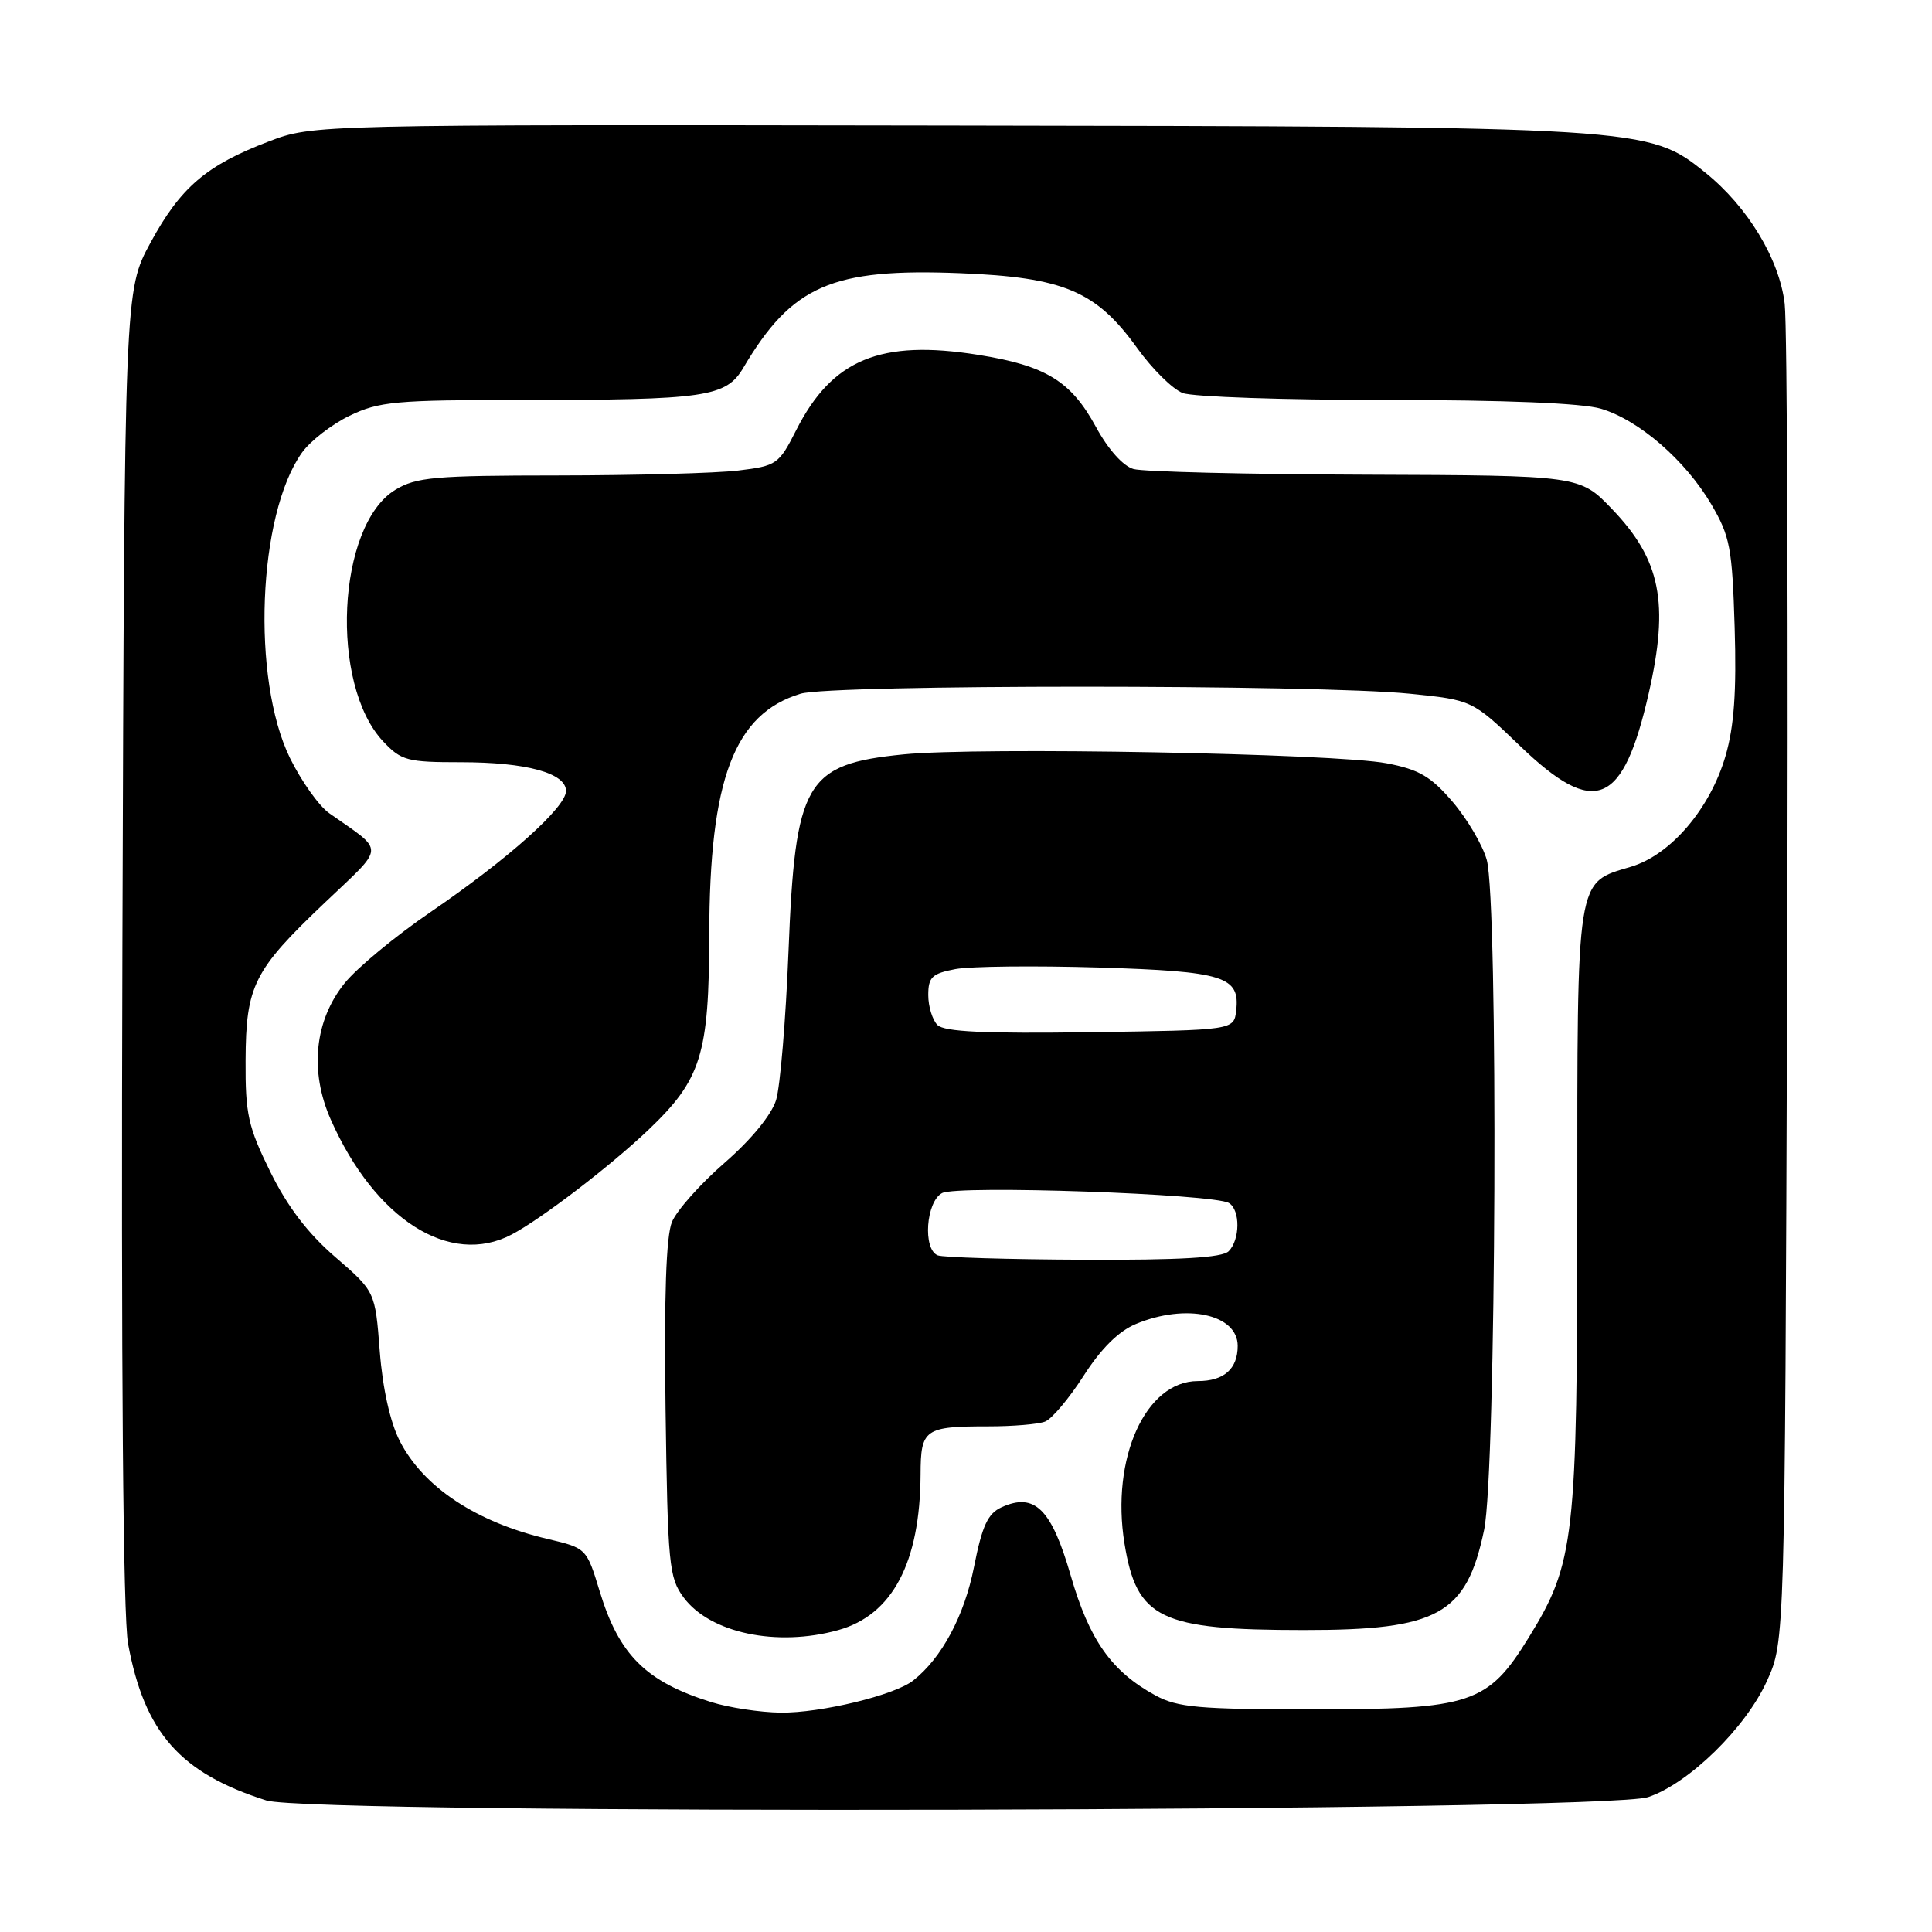 <?xml version="1.0" encoding="UTF-8" standalone="no"?>
<!DOCTYPE svg PUBLIC "-//W3C//DTD SVG 1.1//EN" "http://www.w3.org/Graphics/SVG/1.1/DTD/svg11.dtd" >
<svg xmlns="http://www.w3.org/2000/svg" xmlns:xlink="http://www.w3.org/1999/xlink" version="1.1" viewBox="0 0 256 256">
 <g >
 <path fill="currentColor"
d=" M 218.38 238.13 C 223.77 236.33 231.33 228.94 234.14 222.71 C 236.50 217.50 236.50 217.50 236.80 131.50 C 236.97 84.20 236.82 43.14 236.48 40.26 C 235.78 34.33 231.58 27.39 225.95 22.86 C 218.44 16.80 217.93 16.77 125.50 16.63 C 41.50 16.50 41.50 16.50 35.60 18.75 C 27.34 21.89 23.91 24.84 19.94 32.16 C 16.50 38.50 16.50 38.50 16.22 125.38 C 16.04 181.75 16.31 214.21 16.97 217.81 C 19.15 229.60 23.87 234.94 35.29 238.57 C 41.32 240.49 212.55 240.07 218.38 238.13 Z  M 94.22 225.53 C 85.58 222.83 82.01 219.28 79.45 210.82 C 77.73 205.17 77.69 205.13 72.61 203.93 C 63.10 201.70 56.09 197.05 52.96 190.92 C 51.70 188.45 50.70 183.96 50.32 179.04 C 49.71 171.13 49.71 171.13 44.42 166.56 C 40.79 163.43 38.08 159.87 35.81 155.26 C 32.88 149.31 32.50 147.63 32.54 140.52 C 32.59 130.58 33.59 128.59 43.06 119.59 C 51.14 111.90 51.08 113.01 43.63 107.76 C 42.27 106.81 39.93 103.51 38.42 100.44 C 33.30 89.95 34.15 68.21 40.01 59.98 C 41.11 58.44 43.95 56.23 46.32 55.09 C 50.22 53.20 52.42 53.00 69.18 53.00 C 93.57 53.00 96.21 52.62 98.51 48.71 C 104.95 37.82 110.23 35.52 127.24 36.20 C 140.96 36.75 145.26 38.57 150.68 46.12 C 152.67 48.89 155.39 51.58 156.72 52.08 C 158.04 52.59 170.19 53.00 183.70 53.00 C 199.45 53.00 209.66 53.42 212.14 54.16 C 217.19 55.67 223.32 60.99 226.76 66.83 C 229.24 71.06 229.53 72.59 229.85 83.14 C 230.11 91.63 229.78 96.24 228.64 100.17 C 226.61 107.15 221.39 113.27 216.11 114.85 C 208.79 117.04 209.00 115.71 209.00 160.01 C 209.00 204.07 208.66 207.08 202.56 216.99 C 197.14 225.77 194.96 226.50 174.00 226.50 C 158.85 226.50 156.04 226.25 153.10 224.65 C 147.28 221.48 144.34 217.31 141.87 208.75 C 139.32 199.92 137.09 197.73 132.71 199.72 C 130.88 200.56 130.14 202.17 129.06 207.63 C 127.78 214.11 124.78 219.71 121.00 222.68 C 118.53 224.63 108.71 227.00 103.43 226.93 C 100.72 226.90 96.58 226.27 94.22 225.53 Z  M 111.06 216.00 C 118.25 214.00 121.92 207.07 121.98 195.36 C 122.00 189.35 122.50 189.00 131.00 189.00 C 134.21 189.00 137.57 188.72 138.47 188.37 C 139.37 188.03 141.66 185.30 143.58 182.31 C 145.88 178.71 148.22 176.39 150.50 175.44 C 157.15 172.66 164.00 174.13 164.00 178.34 C 164.00 181.39 162.18 183.00 158.72 183.00 C 151.79 183.00 147.17 193.25 149.00 204.53 C 150.63 214.51 153.70 215.99 172.78 215.99 C 190.59 216.00 194.30 213.94 196.65 202.73 C 198.26 195.07 198.55 119.52 197.00 113.93 C 196.45 111.97 194.42 108.52 192.48 106.25 C 189.59 102.87 188.02 101.96 183.73 101.14 C 176.85 99.83 129.66 98.96 119.72 99.96 C 106.71 101.26 105.37 103.57 104.48 126.08 C 104.12 135.11 103.38 143.96 102.84 145.75 C 102.23 147.72 99.56 150.99 96.02 154.07 C 92.81 156.86 89.67 160.39 89.04 161.91 C 88.26 163.79 87.99 171.76 88.19 186.77 C 88.48 207.36 88.64 209.05 90.59 211.68 C 94.09 216.39 102.93 218.26 111.06 216.00 Z  M 67.80 163.58 C 71.73 161.51 80.83 154.55 85.91 149.72 C 92.93 143.03 93.95 139.75 93.98 123.86 C 94.01 103.23 97.29 94.58 106.09 91.92 C 110.18 90.68 174.56 90.68 186.79 91.92 C 195.08 92.76 195.08 92.76 201.45 98.88 C 211.33 108.37 215.06 106.82 218.47 91.84 C 221.19 79.89 220.05 74.17 213.61 67.46 C 209.34 63.00 209.34 63.00 180.92 62.90 C 165.29 62.85 151.46 62.51 150.20 62.15 C 148.81 61.76 146.82 59.53 145.20 56.54 C 141.90 50.49 138.56 48.44 129.61 47.02 C 116.68 44.95 110.26 47.61 105.51 56.98 C 103.20 61.54 102.92 61.73 97.81 62.35 C 94.89 62.70 84.17 62.99 74.00 63.00 C 57.58 63.01 55.15 63.22 52.37 64.91 C 44.65 69.62 43.65 90.69 50.78 98.25 C 53.17 100.79 53.97 101.00 61.04 101.00 C 69.74 101.00 75.00 102.43 75.00 104.81 C 75.00 106.97 67.34 113.82 57.07 120.84 C 52.44 124.00 47.31 128.24 45.68 130.26 C 41.68 135.20 40.99 141.93 43.82 148.33 C 49.68 161.58 59.61 167.89 67.80 163.58 Z  M 124.25 166.34 C 122.25 165.53 122.70 159.23 124.83 158.09 C 126.85 157.01 160.88 158.19 162.85 159.41 C 164.36 160.34 164.32 164.28 162.80 165.80 C 161.95 166.65 156.35 166.98 143.55 166.92 C 133.62 166.88 124.94 166.62 124.25 166.34 Z  M 124.22 135.82 C 123.55 135.15 123.00 133.36 123.00 131.85 C 123.00 129.47 123.50 129.00 126.60 128.41 C 128.59 128.04 137.11 127.95 145.55 128.20 C 162.20 128.71 164.33 129.38 163.80 133.91 C 163.50 136.50 163.50 136.50 144.47 136.77 C 130.51 136.97 125.12 136.72 124.22 135.82 Z "/>
</g>
</svg>